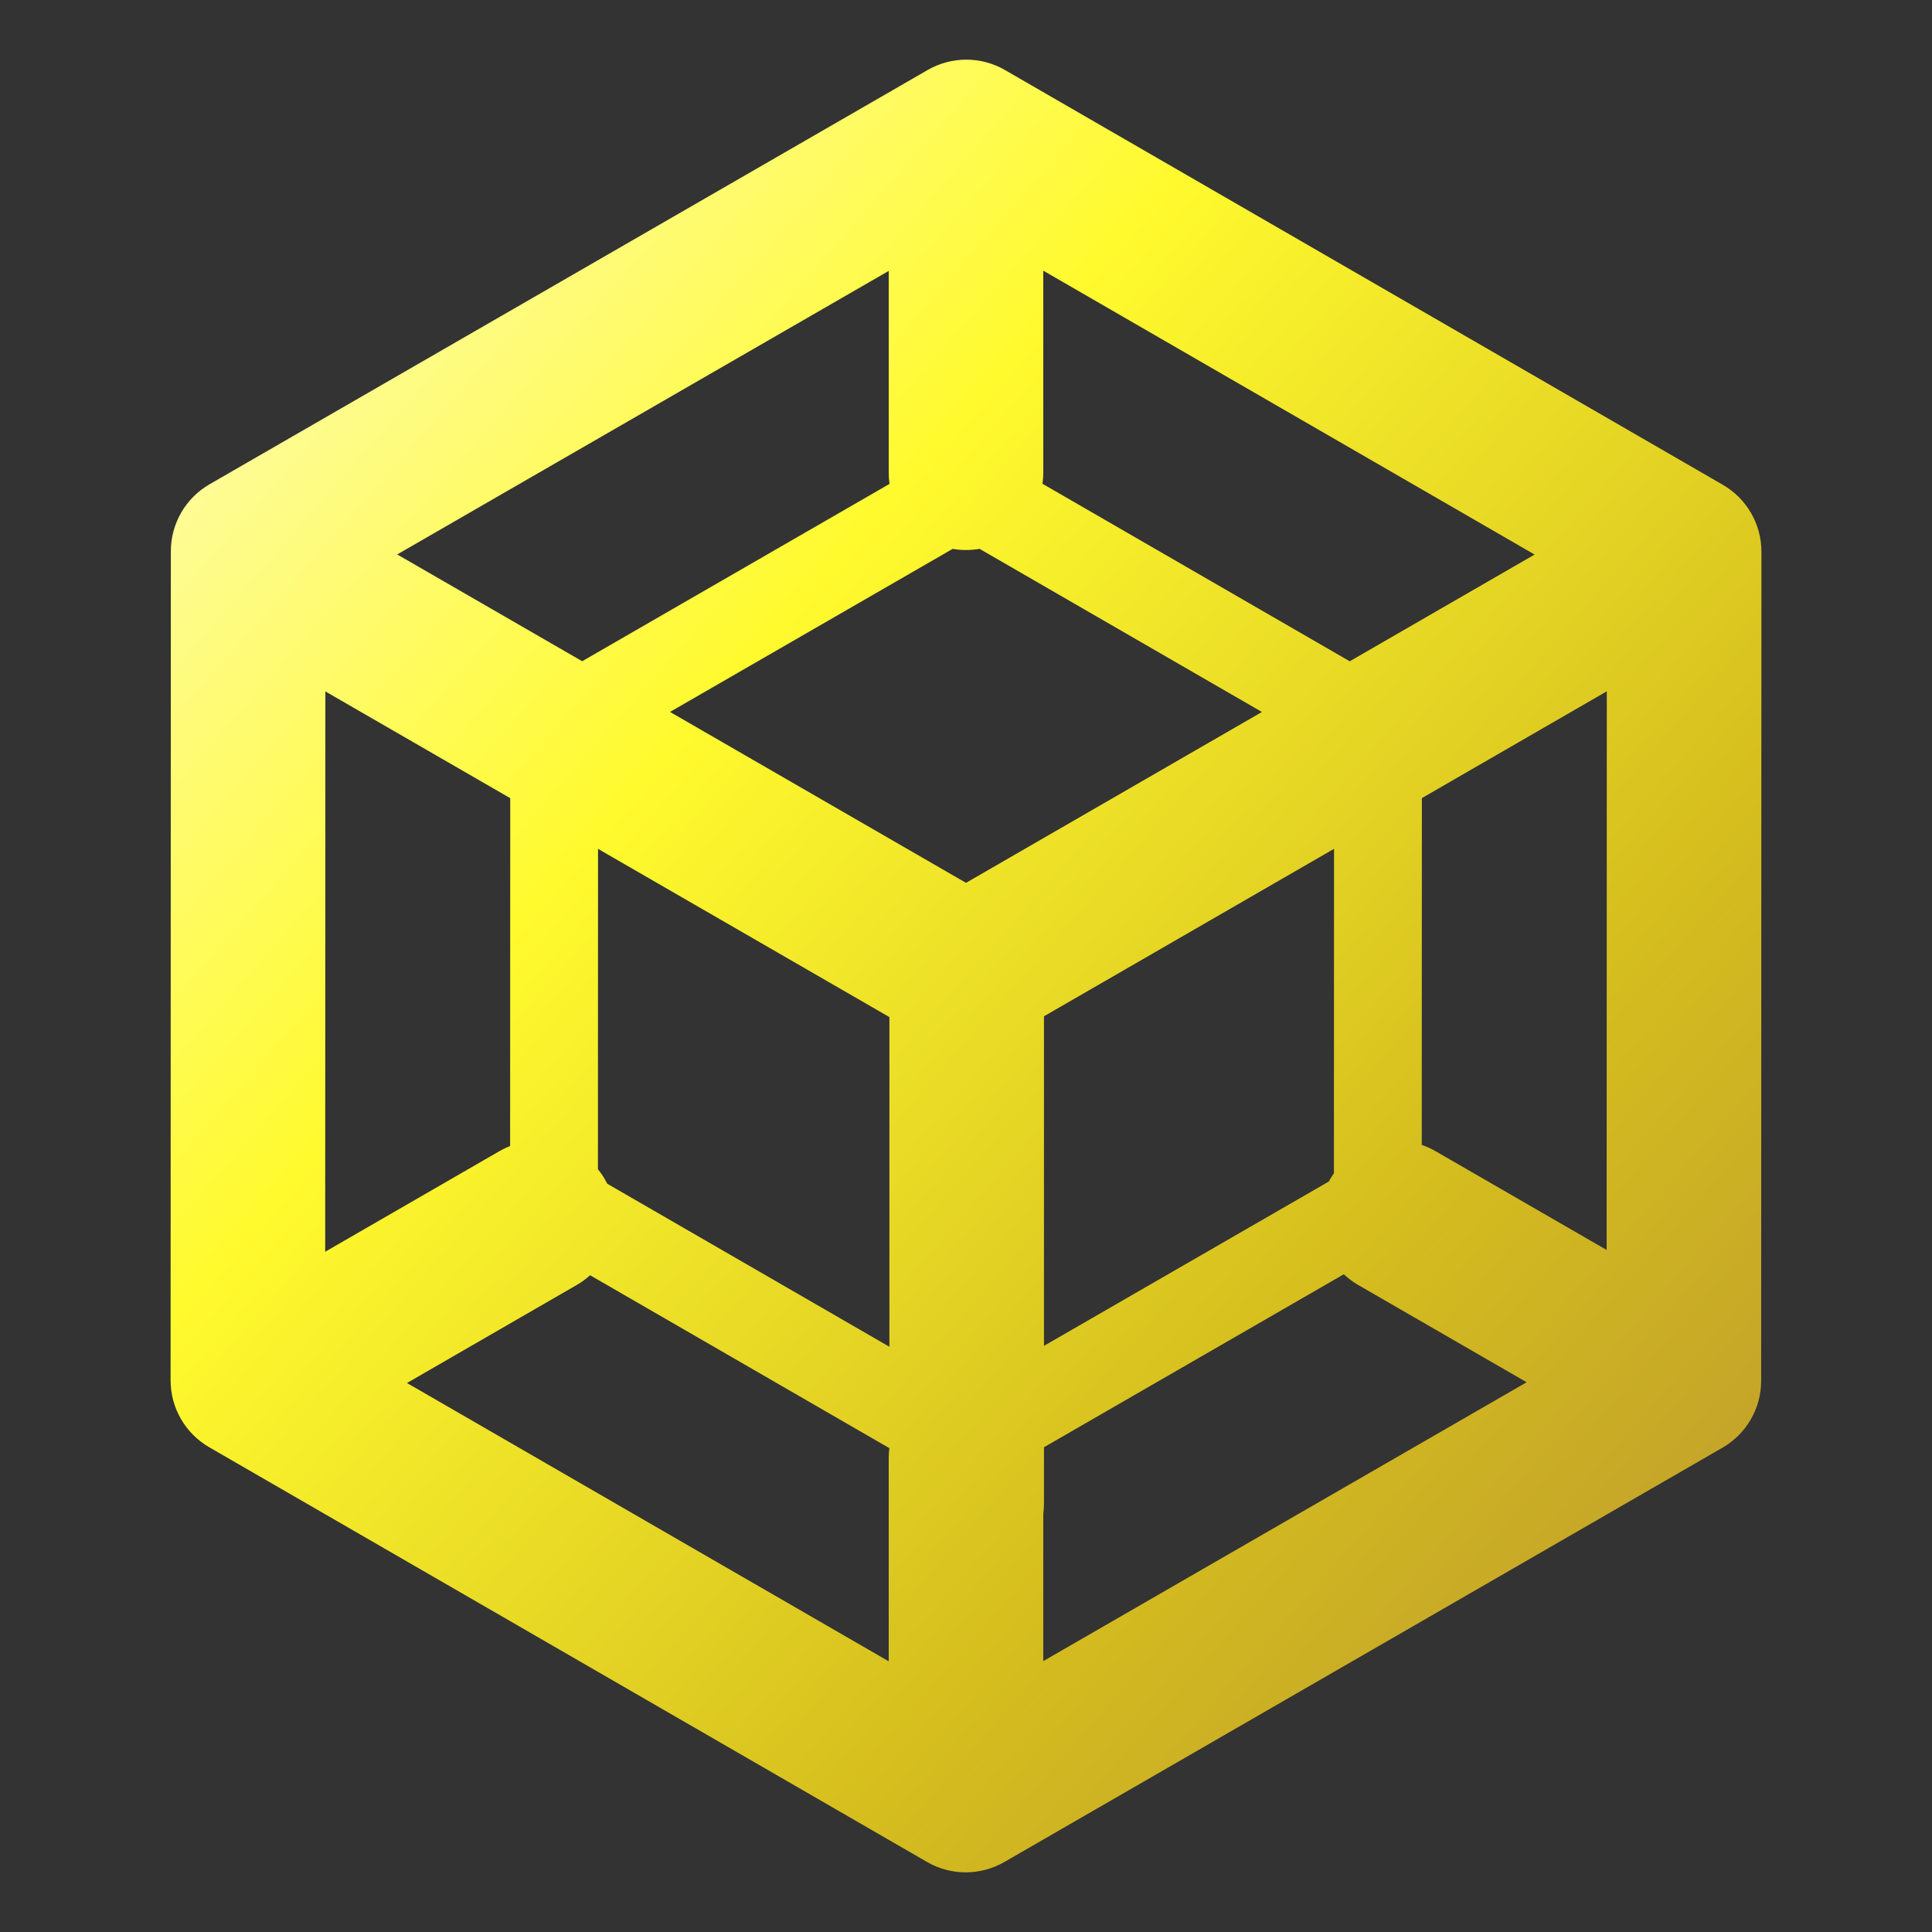 <svg width="100" height="100" viewBox="0 0 100 100" fill="none" xmlns="http://www.w3.org/2000/svg">
<rect x="0" y="0" width="100" height="100" fill="#333333" stroke="none"/>
<path fill-rule="evenodd" clip-rule="evenodd" d="M52.016 3.624C50.778 2.909 49.253 2.909 48.016 3.623L10.844 25.067C9.607 25.781 8.844 27.102 8.843 28.531L8.83 71.444C8.829 72.873 9.591 74.194 10.829 74.909L47.985 96.376C49.222 97.091 50.747 97.091 51.985 96.377L89.156 74.933C90.394 74.219 91.157 72.899 91.157 71.47L91.171 28.557C91.171 27.128 90.409 25.807 89.172 25.092L52.016 3.624ZM25.848 59.585L16.832 64.79L16.841 35.788L26.41 41.313L26.404 59.318C26.215 59.392 26.029 59.48 25.848 59.585ZM31.431 61.27C31.394 61.195 31.354 61.122 31.312 61.049C31.204 60.861 31.082 60.685 30.949 60.522L30.954 43.937L46.036 52.645V69.708L31.431 61.27ZM30.543 66.006C30.334 66.196 30.102 66.367 29.848 66.513L21.065 71.584L46 85.99V75.478C46 75.301 46.011 75.127 46.034 74.956L30.543 66.006ZM54.036 74.909V77.809C54.036 77.993 54.024 78.174 54 78.351V85.979L79.02 71.545L70.304 66.513C70.027 66.354 69.777 66.166 69.555 65.956L54.036 74.909ZM69.044 60.73C68.972 60.832 68.903 60.939 68.84 61.049C68.819 61.084 68.799 61.12 68.78 61.155L54.036 69.661V52.603L69.049 43.935L69.044 60.73ZM73.59 59.261C73.833 59.344 74.072 59.451 74.304 59.585L83.159 64.698L83.168 35.782L73.596 41.31L73.59 59.261ZM69.862 34.228L79.431 28.703L54 14.01V24.469C54 24.663 53.986 24.854 53.959 25.04L69.862 34.228ZM49.309 28.41C49.533 28.449 49.764 28.469 50 28.469C50.239 28.469 50.474 28.448 50.702 28.408L65.317 36.852L50 45.696L34.679 36.849L49.309 28.41ZM46.041 25.047C46.014 24.858 46 24.665 46 24.469V14.022L20.56 28.698L30.133 34.225L46.041 25.047Z" fill="url(#paint0_linear_328_783)"/>
<defs>
<linearGradient id="paint0_linear_328_783" x1="5.886" y1="0.03" x2="106.077" y2="87.994" gradientUnits="userSpaceOnUse">
<stop offset="0.036" stop-color="#FEFDCD"/>
<stop offset="0.354" stop-color="#FFFA2E"/>
<stop offset="0.682" stop-color="#D5BE1E"/>
<stop offset="1" stop-color="#B58D34"/>
</linearGradient>
</defs>
</svg>
